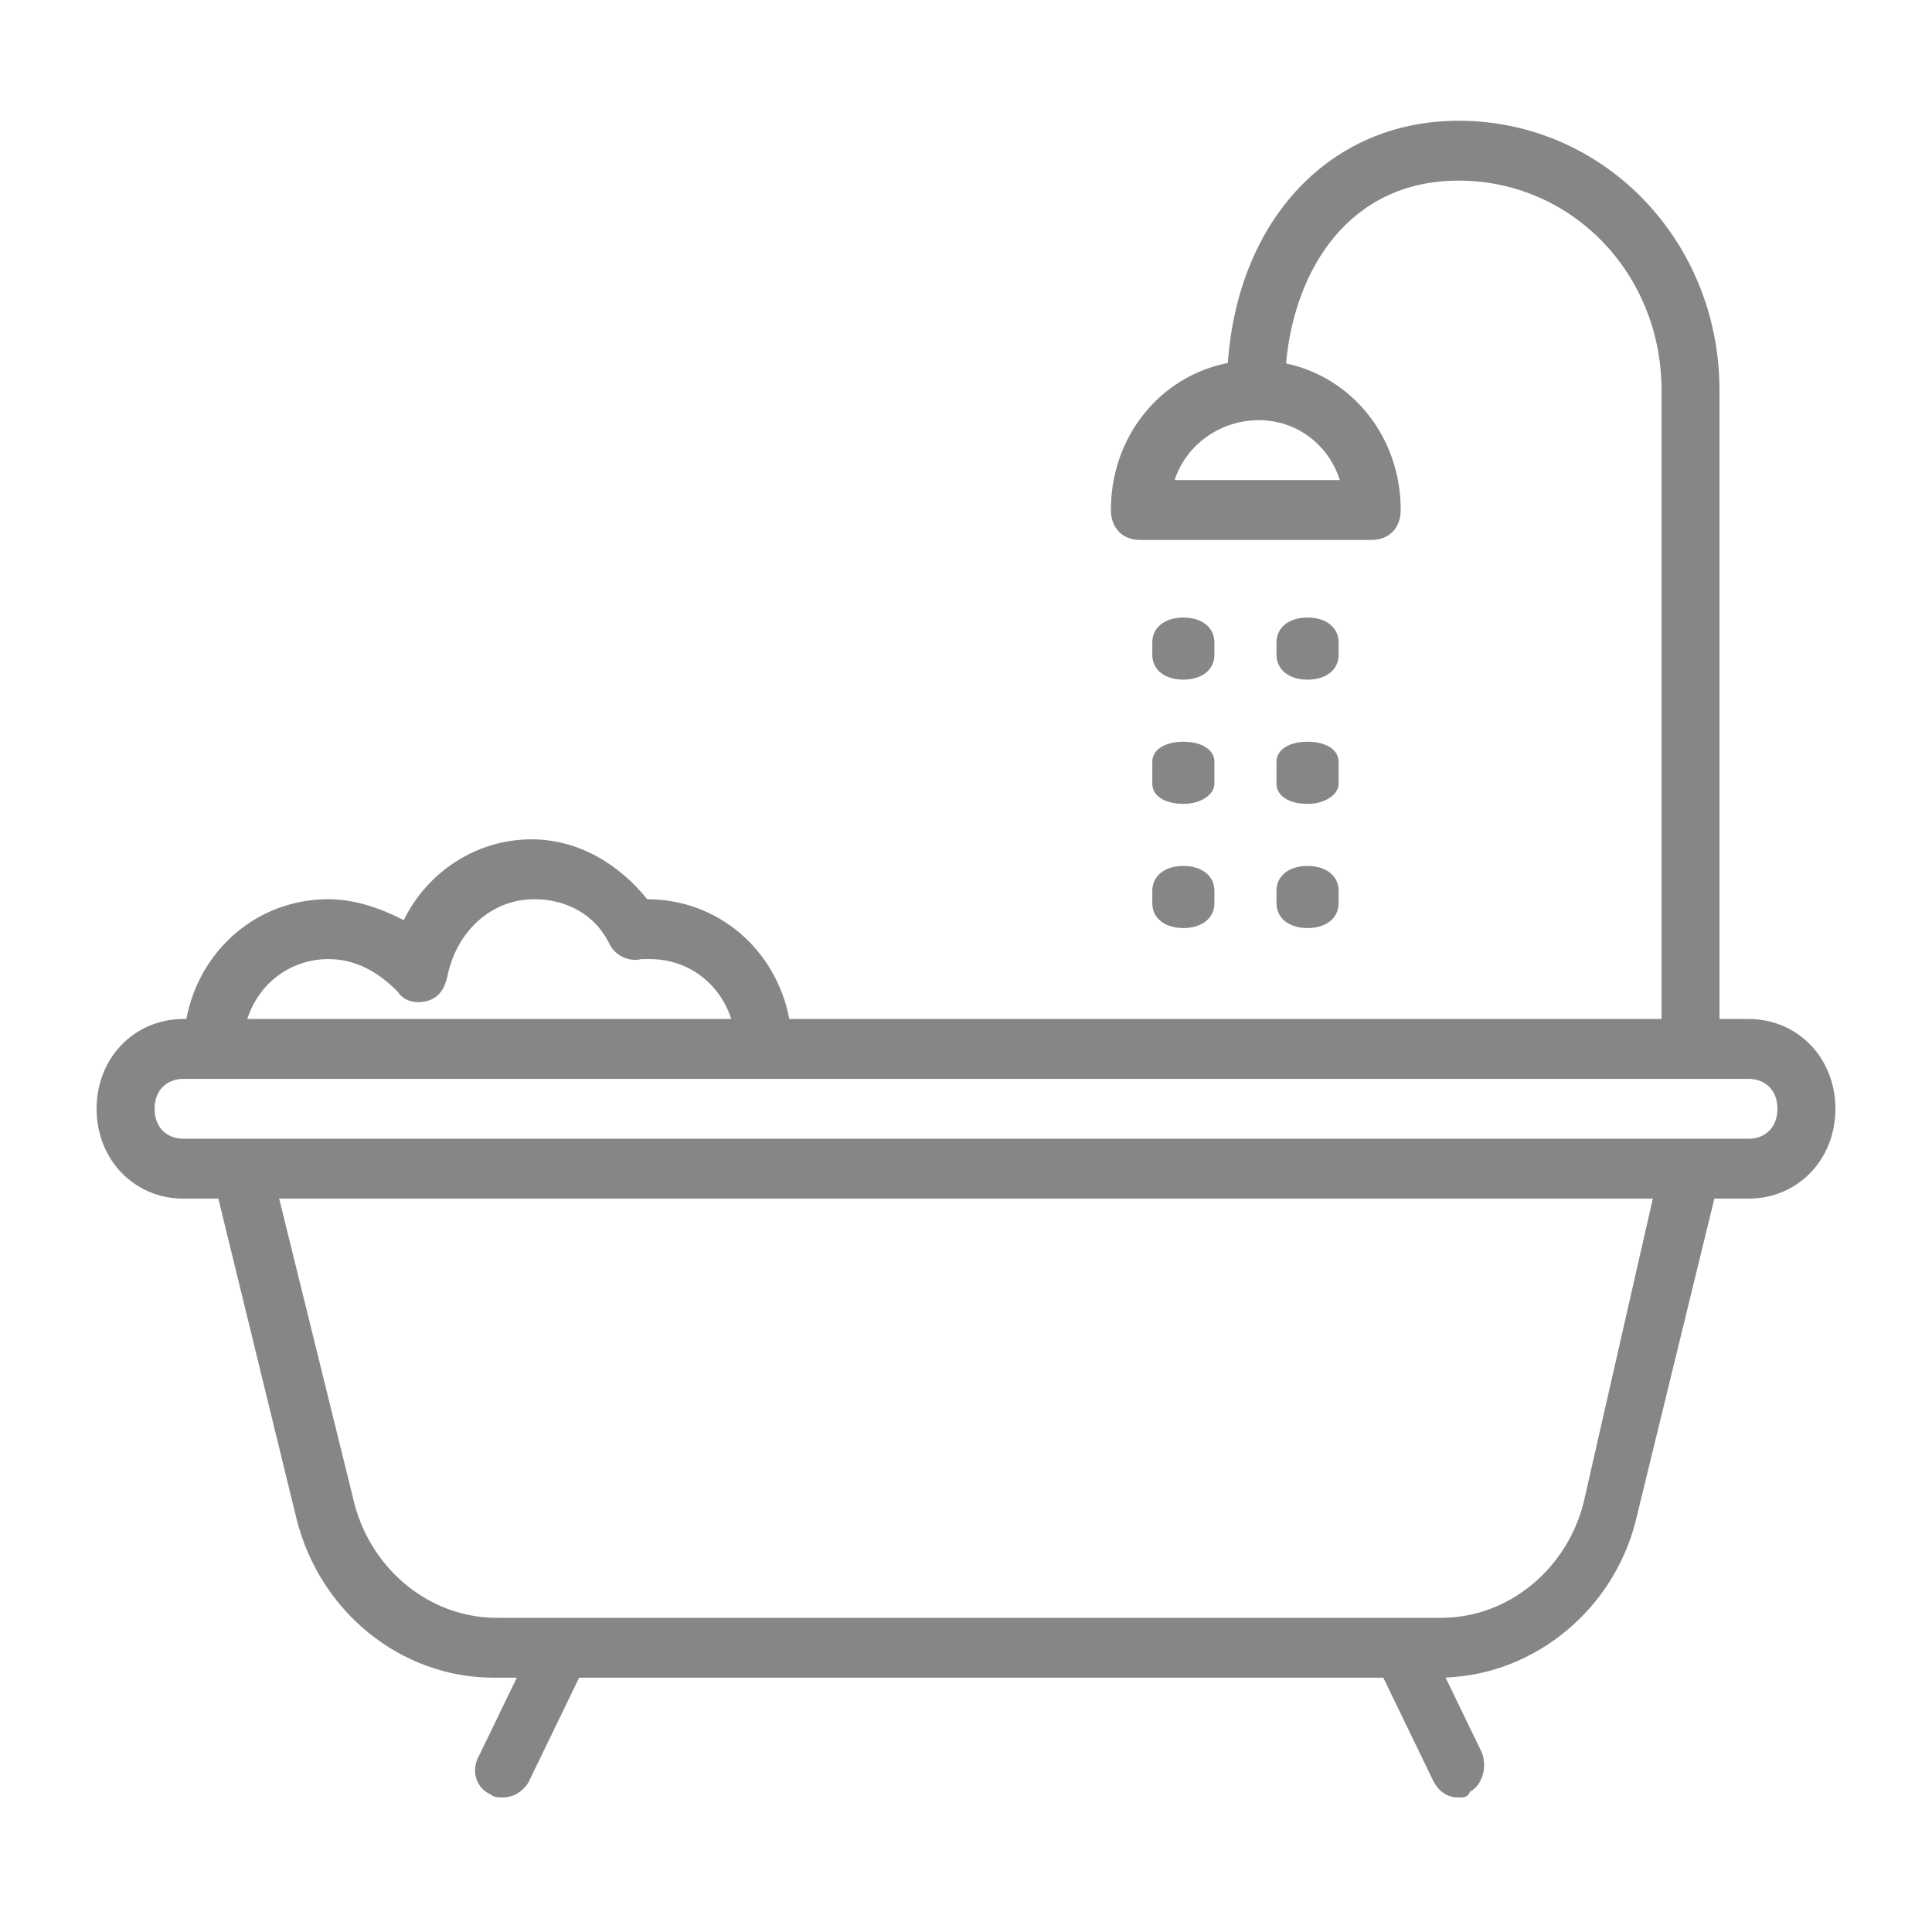<?xml version="1.0" encoding="UTF-8"?>
<svg width="80px" height="80px" viewBox="0 0 80 80" version="1.1" xmlns="http://www.w3.org/2000/svg" xmlns:xlink="http://www.w3.org/1999/xlink">
    <!-- Generator: Sketch 46.2 (44496) - http://www.bohemiancoding.com/sketch -->
    <title>Bathtub</title>
    <desc>Created with Sketch.</desc>
    <defs></defs>
    <g id="Icons" stroke="none" stroke-width="1" fill="none" fill-rule="evenodd">
        <g id="Bathtub" fill-rule="nonzero" fill="#868686">
            <g id="bathtub" transform="translate(4, 5)">
                <path d="M68.4,37.194 L67.2,37.194 L67.2,11.158 C67.2,4.959 62.4,0 56.4,0 C51.089,0 47.269,4.069 46.841,10.031 C44.053,10.575 42,13.057 42,16.117 C42,16.861 42.48,17.357 43.2,17.357 L52.8,17.357 C53.52,17.357 54,16.861 54,16.117 C54,13.091 51.993,10.63 49.252,10.049 C49.61,6.109 51.9,2.479 56.4,2.479 C61.08,2.479 64.8,6.323 64.8,11.158 L64.8,37.194 L28.684,37.194 C28.141,34.334 25.748,32.235 22.8,32.235 C21.6,30.747 19.92,29.755 18,29.755 C15.72,29.755 13.68,31.119 12.72,33.102 C11.76,32.607 10.68,32.235 9.6,32.235 C6.652,32.235 4.259,34.334 3.716,37.194 L3.6,37.194 C1.56,37.194 0,38.805 0,40.913 C0,43.021 1.56,44.633 3.6,44.633 L5.042,44.633 L8.28,57.898 C9.24,61.742 12.6,64.469 16.44,64.469 L17.4,64.469 L15.84,67.693 C15.48,68.313 15.72,69.057 16.32,69.305 C16.44,69.429 16.68,69.429 16.8,69.429 C17.28,69.429 17.64,69.181 17.88,68.809 L19.98,64.469 L53.28,64.469 L55.32,68.685 C55.56,69.181 55.92,69.429 56.4,69.429 C56.64,69.429 56.76,69.429 56.88,69.181 C57.36,68.933 57.6,68.189 57.36,67.569 L55.857,64.463 C59.572,64.326 62.785,61.646 63.72,58.022 L66.988,44.633 L68.4,44.633 C70.44,44.633 72,43.021 72,40.913 C72,38.806 70.44,37.194 68.4,37.194 Z M51.48,14.878 L44.64,14.878 C45.12,13.39 46.56,12.398 48.12,12.398 C49.68,12.398 51,13.39 51.48,14.878 Z M9.6,34.714 C10.68,34.714 11.64,35.21 12.48,36.078 C12.72,36.45 13.2,36.574 13.68,36.45 C14.16,36.326 14.4,35.954 14.52,35.458 C14.88,33.598 16.32,32.235 18.12,32.235 C19.44,32.235 20.64,32.855 21.24,34.094 C21.48,34.59 22.08,34.838 22.56,34.714 L22.92,34.714 C24.48,34.714 25.8,35.706 26.28,37.194 L6.24,37.194 C6.72,35.706 8.04,34.714 9.6,34.714 Z M61.56,57.279 C60.84,60.006 58.44,61.99 55.68,61.99 L16.56,61.99 C13.8,61.99 11.4,60.006 10.68,57.279 L7.56,44.633 L64.44,44.633 L61.56,57.279 Z M68.4,42.153 L66,42.153 L6,42.153 L3.6,42.153 C2.88,42.153 2.4,41.657 2.4,40.913 C2.4,40.169 2.88,39.674 3.6,39.674 L4.8,39.674 L27.6,39.674 L68.4,39.674 C69.12,39.674 69.6,40.169 69.6,40.913 C69.6,41.657 69.12,42.153 68.4,42.153 Z" id="Shape"></path>
                <path d="M45,23.143 C45.771,23.143 46.286,22.731 46.286,22.114 L46.286,21.6 C46.286,20.983 45.771,20.571 45,20.571 C44.229,20.571 43.714,20.983 43.714,21.6 L43.714,22.114 C43.714,22.731 44.229,23.143 45,23.143 Z" id="Shape"></path>
                <path d="M43.714,27.456 C43.714,27.954 44.229,28.286 45,28.286 C45.771,28.286 46.286,27.871 46.286,27.456 L46.286,26.544 C46.286,26.046 45.771,25.714 45,25.714 C44.229,25.714 43.714,26.046 43.714,26.544 L43.714,27.456 Z" id="Shape"></path>
                <path d="M43.714,32.4 C43.714,33.017 44.229,33.429 45,33.429 C45.771,33.429 46.286,33.017 46.286,32.4 L46.286,31.886 C46.286,31.269 45.771,30.857 45,30.857 C44.229,30.857 43.714,31.269 43.714,31.886 L43.714,32.4 Z" id="Shape"></path>
                <path d="M50.143,23.143 C50.914,23.143 51.429,22.731 51.429,22.114 L51.429,21.6 C51.429,20.983 50.914,20.571 50.143,20.571 C49.371,20.571 48.857,20.983 48.857,21.6 L48.857,22.114 C48.857,22.731 49.371,23.143 50.143,23.143 Z" id="Shape"></path>
                <path d="M48.857,27.456 C48.857,27.954 49.371,28.286 50.143,28.286 C50.914,28.286 51.429,27.871 51.429,27.456 L51.429,26.544 C51.429,26.046 50.914,25.714 50.143,25.714 C49.372,25.714 48.857,26.046 48.857,26.544 L48.857,27.456 L48.857,27.456 Z" id="Shape"></path>
                <path d="M48.857,32.4 C48.857,33.017 49.371,33.429 50.143,33.429 C50.914,33.429 51.429,33.017 51.429,32.4 L51.429,31.886 C51.429,31.269 50.914,30.857 50.143,30.857 C49.371,30.857 48.857,31.269 48.857,31.886 L48.857,32.4 Z" id="Shape"></path>
            </g>
        </g>
    </g>
</svg>